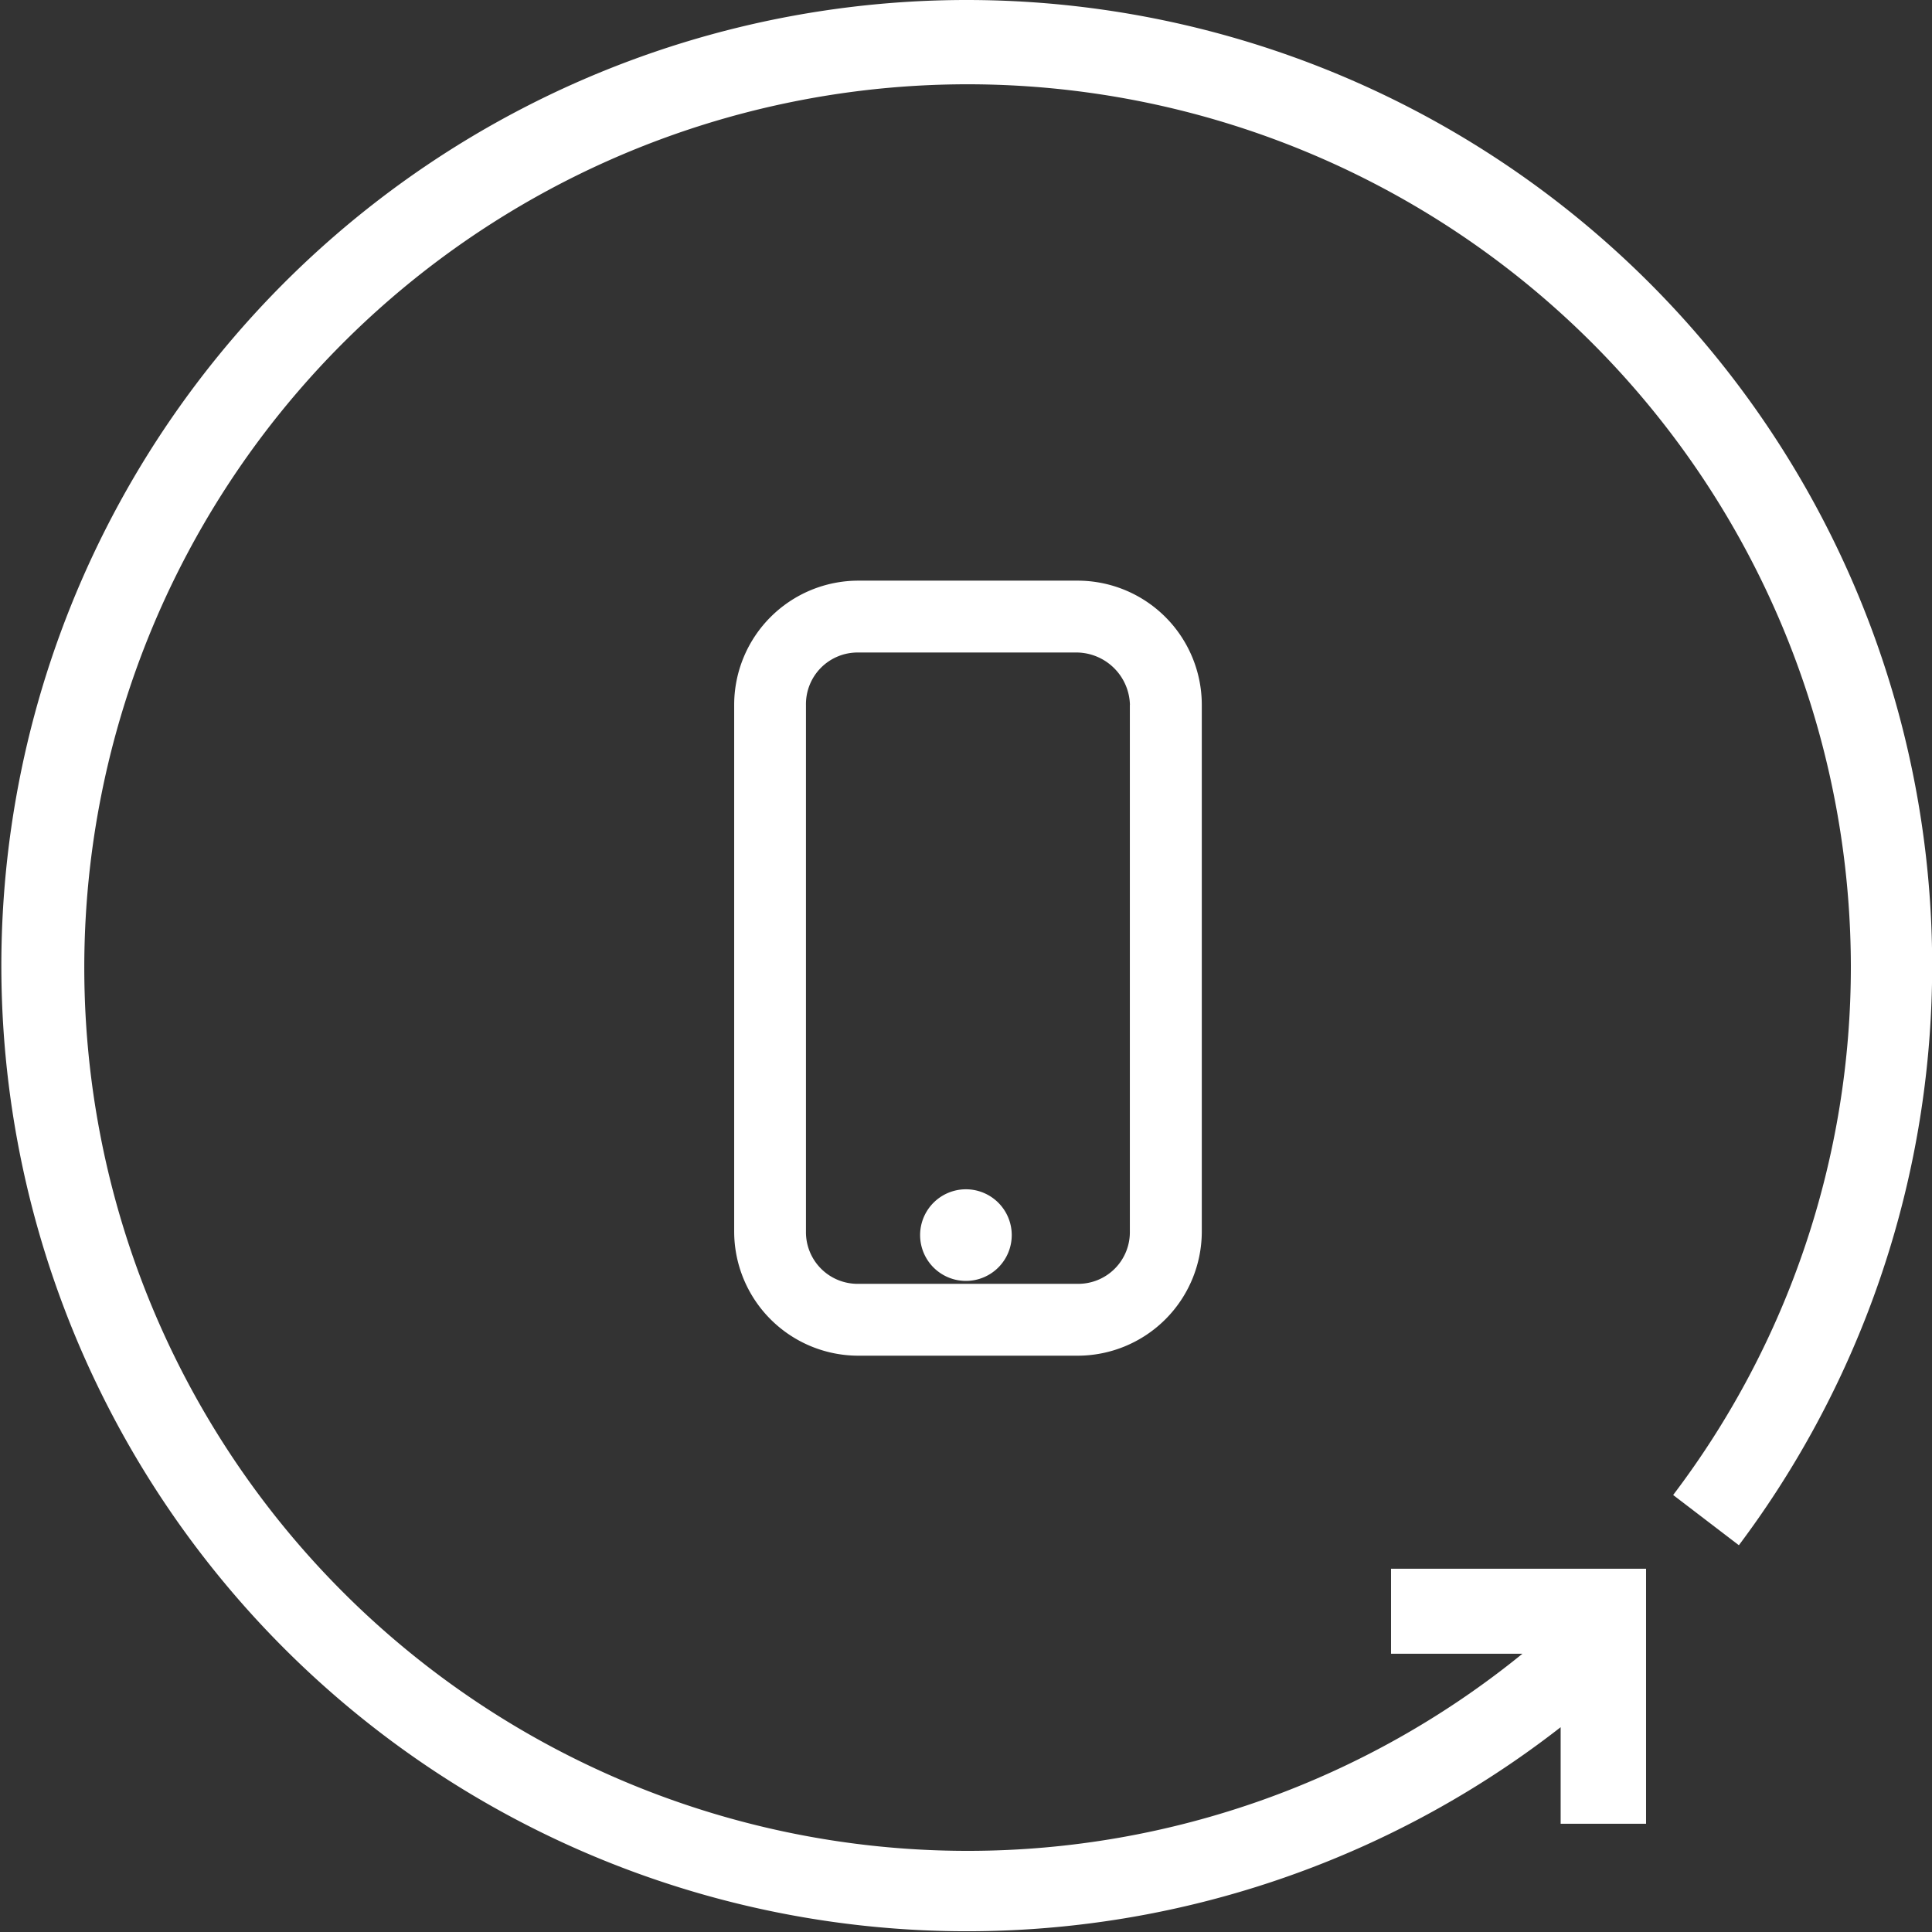 <svg xmlns="http://www.w3.org/2000/svg" width="25.81" height="25.81" viewBox="0 0 25.81 25.81">
  <rect x="0" y="0" width="25.81" height="25.81" fill="#333333" stroke="none"/>
  <g id="noun-callback-221171" transform="translate(0)">
    <path id="Path_6" data-name="Path 6" d="M10.5,0a12.9,12.9,0,1,0,7.949,23.074v1.29H19.59V20.957H16.183v1.136h1.755a11.741,11.741,0,0,1-7.382,2.633A11.8,11.8,0,1,1,22.326,12.9a11.67,11.67,0,0,1-2.374,7.072l.878.671A12.9,12.9,0,0,0,10.5,0Z" transform="translate(2.4 0)" fill="#fff"/>
    <path id="Path_7" data-name="Path 7" d="M428.861,316.8a1.66,1.66,0,0,0-1.66,1.66v7.034a1.66,1.66,0,0,0,1.66,1.66h2.927a1.66,1.66,0,0,0,1.66-1.66V318.46a1.66,1.66,0,0,0-1.66-1.66Zm3.626,1.66v7.034a.69.69,0,0,1-.7.7h-2.927a.69.69,0,0,1-.7-.7V318.46a.69.69,0,0,1,.7-.7h2.927A.718.718,0,0,1,432.488,318.46Z" transform="translate(-417.393 -309.043)" fill="#fff"/>
    <path id="Path_8" data-name="Path 8" d="M565.223,732.61a.612.612,0,1,1-.612-.612.612.612,0,0,1,.612.612" transform="translate(-551.707 -716.11)" fill="#fff"/>
  </g>
</svg>
